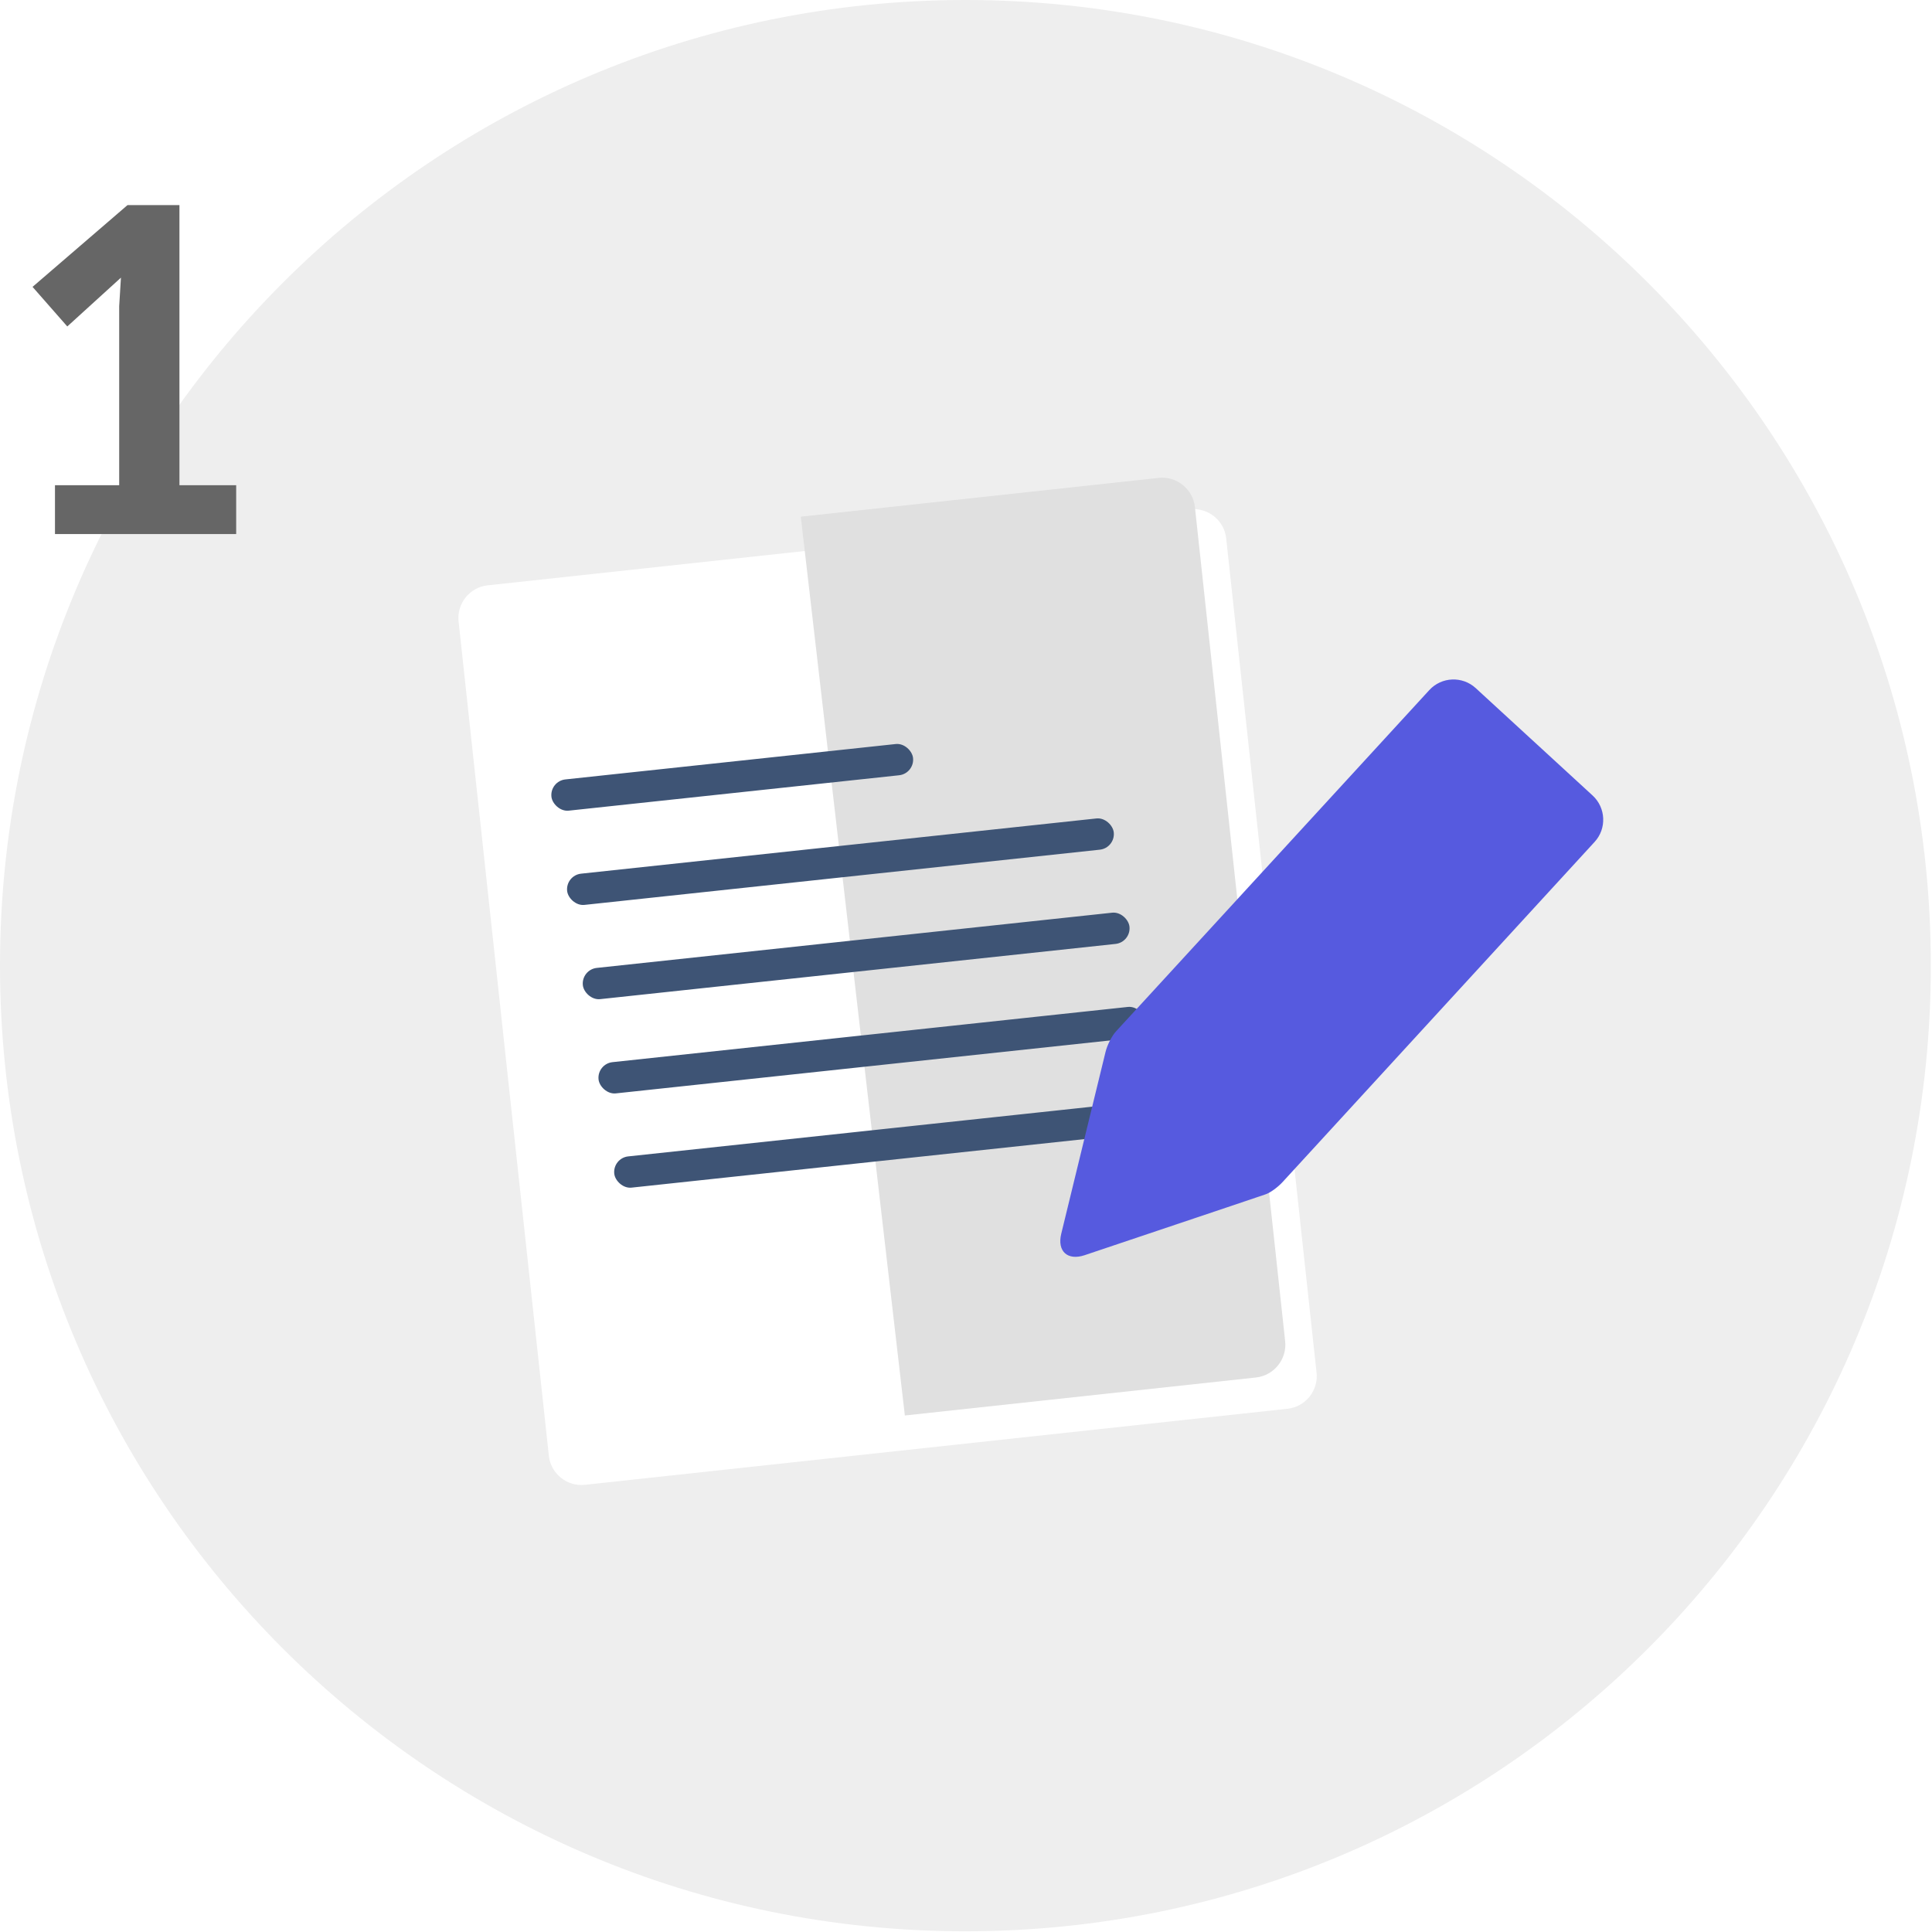<svg width="123" height="123" viewBox="0 0 123 123" fill="none" xmlns="http://www.w3.org/2000/svg">
<path d="M61.463 122.955C95.408 122.955 122.926 95.431 122.926 61.478C122.926 27.524 95.408 0 61.463 0C27.518 0 0 27.524 0 61.478C0 95.431 27.518 122.955 61.463 122.955Z" fill="#EEEEEE"/>
<g filter="url(#filter0_d)">
<path d="M81.818 85.388C81.944 86.531 81.107 87.571 79.963 87.689L35.243 92.53C34.1 92.656 33.061 91.819 32.942 90.675L27.196 37.567C27.07 36.423 27.907 35.384 29.051 35.265L73.764 30.425C74.908 30.299 75.947 31.136 76.065 32.28L81.818 85.388Z" fill="white"/>
</g>
<path d="M81.819 85.388L76.073 32.28C75.947 31.136 74.908 30.299 73.771 30.425L50.982 32.894L57.607 90.117L79.964 87.697C81.107 87.571 81.944 86.532 81.819 85.388Z" fill="#E0E0E0"/>
<rect x="35" y="49.728" width="23.154" height="2" rx="1" transform="rotate(-6.115 35 49.728)" fill="#3E5475"/>
<rect x="36" y="55.728" width="35" height="2" rx="1" transform="rotate(-6.115 36 55.728)" fill="#3E5475"/>
<rect x="37" y="61.728" width="35" height="2" rx="1" transform="rotate(-6.115 37 61.728)" fill="#3E5475"/>
<rect x="38" y="67.728" width="35" height="2" rx="1" transform="rotate(-6.115 38 67.728)" fill="#3E5475"/>
<rect x="39" y="73.728" width="35" height="2" rx="1" transform="rotate(-6.115 39 73.728)" fill="#3E5475"/>
<path d="M101.518 53.602C102.299 52.758 102.243 51.426 101.392 50.645L100.967 50.254C100.116 49.473 98.735 48.203 97.885 47.422L97.459 47.032C96.609 46.25 95.228 44.981 94.377 44.2L93.952 43.809C93.101 43.028 91.776 43.084 90.995 43.935L72.948 63.597C72.167 64.448 71.316 65.376 71.051 65.662C70.786 65.948 70.486 66.54 70.382 66.98C70.277 67.419 69.963 68.696 69.691 69.812L67.564 78.545C67.293 79.661 67.962 80.274 69.05 79.912L78.038 76.892C79.126 76.522 80.263 76.145 80.563 76.04C80.863 75.943 81.351 75.587 81.651 75.259C81.951 74.932 82.836 73.969 83.61 73.125L101.518 53.602Z" fill="#565ADF"/>
<path d="M11.424 13.056V30.892H15.036V34H3.5V30.892H7.588V19.496L7.7 17.676L4.284 20.784L2.072 18.264L8.12 13.056H11.424Z" fill="#666666"/>
<defs>
<filter id="filter0_d" x="27.184" y="30.412" width="58.647" height="66.13" filterUnits="userSpaceOnUse" color-interpolation-filters="sRGB">
<feFlood flood-opacity="0" result="BackgroundImageFix"/>
<feColorMatrix in="SourceAlpha" type="matrix" values="0 0 0 0 0 0 0 0 0 0 0 0 0 0 0 0 0 0 127 0"/>
<feOffset dx="2" dy="2"/>
<feGaussianBlur stdDeviation="1"/>
<feColorMatrix type="matrix" values="0 0 0 0 0 0 0 0 0 0 0 0 0 0 0 0 0 0 0.2 0"/>
<feBlend mode="normal" in2="BackgroundImageFix" result="effect1_dropShadow"/>
<feBlend mode="normal" in="SourceGraphic" in2="effect1_dropShadow" result="shape"/>
</filter>
</defs>
</svg>
